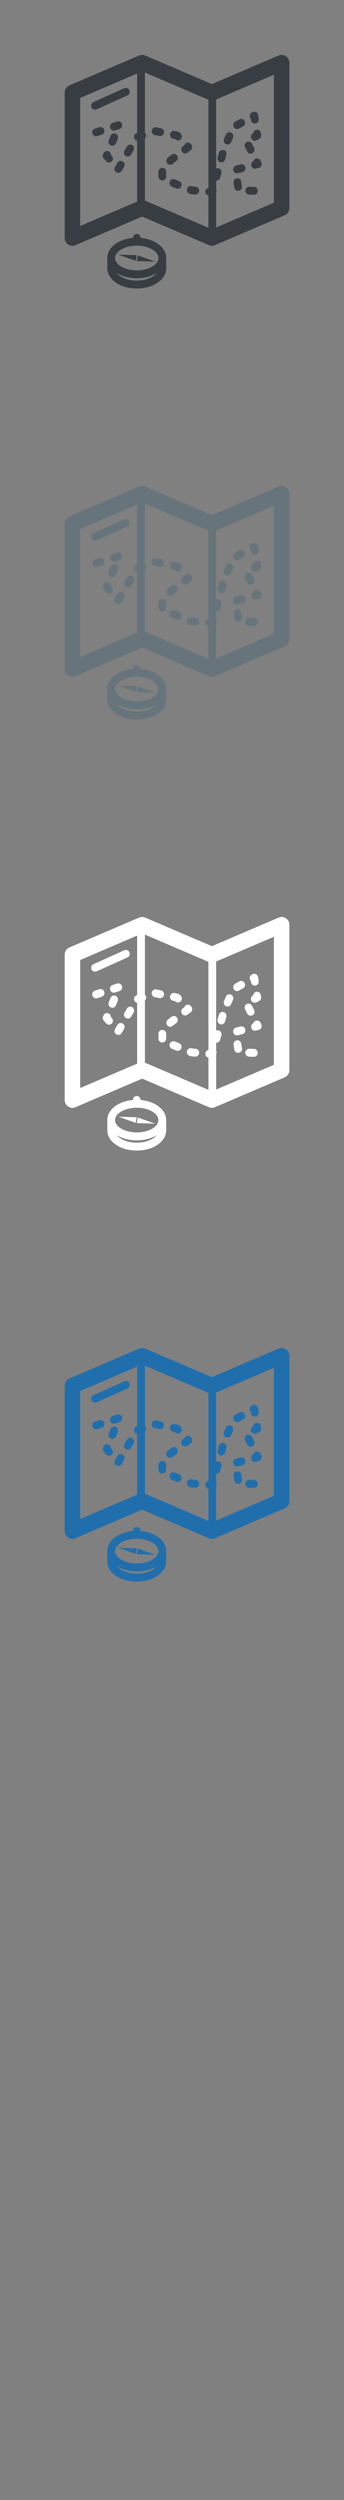 <svg width="32" height="232" viewBox="0 0 32 232" xmlns="http://www.w3.org/2000/svg"><rect x="0" y="0" width="32" height="232" fill="#808080" stroke="none"/><title>gear-and-tech 2</title><desc>Created with Sketch.</desc><g fill="none"><g fill="#373D43"><path d="M26.6 5.216c-.202-.136-.456-.16-.68-.066l-6.208 2.653-6.208-2.653c-.178-.076-.38-.076-.558 0L6.46 7.922c-.27.114-.443.382-.443.678v13.474c0 .246.12.476.32.612.12.08.26.123.4.123.095 0 .19-.02.28-.058l6.208-2.653 6.21 2.652c.177.076.378.076.556 0l6.488-2.772c.268-.114.442-.38.442-.678V5.828c0-.246-.12-.476-.322-.612zM7.46 9.09l5.298-2.265v5.517l-.043.014c-.19.063-.293.27-.232.463.042.13.15.222.275.246v5.64l-5.3 2.263V9.09zm6.02 9.525v-5.773c.1-.094.145-.243.1-.385l-.1-.158V6.732l5.908 2.525v8.178c-.153.033-.273.163-.286.33-.014.185.11.348.286.386v2.986l-5.883-2.514-.025-.01zm12 .198l-5.372 2.295v-3.24l.026-.095c.025-.09.013-.183-.026-.26v-.747l.025.002c.158 0 .303-.107.347-.27l.116-.424c.053-.196-.06-.398-.25-.452-.083-.023-.166-.014-.24.018V9.23l5.372-2.296v11.88z"/><path d="M13.082 22.08v-.006c0-.203-.16-.367-.36-.367-.2 0-.36.164-.36.367v.005c-1.36.117-2.38.894-2.38 1.865v.946c0 1.056 1.204 1.883 2.74 1.883 1.536 0 2.74-.827 2.74-1.882v-.945c0-.97-1.02-1.748-2.38-1.866zm1.546 1.498c.07.116.11.24.11.367l-.013.13-.097.238-.076.106-.1.105c-.153.146-.362.272-.608.367-.323.126-.71.2-1.122.2-.412 0-.8-.074-1.123-.2-.247-.096-.456-.222-.61-.367l-.1-.106-.075-.107c-.047-.076-.08-.155-.097-.237l-.014-.13c0-.13.04-.252.11-.368l.062-.088c.317-.403 1.034-.692 1.845-.692.812 0 1.53.29 1.846.692l.06.088zm-3.752 1.77c.483.3 1.128.48 1.845.48.718 0 1.363-.18 1.846-.48-.317.403-1.034.692-1.845.692-.81 0-1.528-.29-1.844-.692z"/><path d="M13.496 23.945l-.543-.193-.133-.047-.046.24-.053.278 1.696.056h.026l-.04-.015-.907-.32"/><path d="M11 23.63l.232.082.513.18.146.053.73.258.05-.258.038-.2.01-.06-1.34-.044-.38-.012"/><path d="M18.195 17.324l-.302-.024-.02-.008c-.185-.074-.394.018-.468.207-.073.188.018.402.204.476l.07.028.103.024.356.03h.028c.186 0 .344-.146.36-.34.014-.2-.134-.378-.332-.394"/><path d="M22.44 16.845c-.033-.2-.22-.335-.415-.302-.196.033-.33.223-.296.423l.07.435c.03.18.182.308.356.308l.06-.005c.196-.034.33-.223.296-.423l-.07-.435"/><path d="M17.736 13.942c.085-.063.138-.16.146-.268.008-.107-.03-.212-.105-.287l-.044-.045c-.14-.144-.37-.144-.51 0l-.085.137-.127.094c-.16.12-.194.35-.076.514.07.098.18.15.29.15.075 0 .15-.023.214-.07l.298-.224"/><path d="M23.333 11.037l.018.117c.03.18.182.31.357.31l.057-.006c.197-.032.33-.22.3-.42l-.057-.36c-.02-.117-.092-.22-.196-.27-.104-.054-.227-.052-.33.005l-.067.037c-.175.096-.24.32-.146.497l.066.09"/><path d="M22.8 13.672l.197.392c.064.127.19.2.32.2l.166-.042c.177-.093.246-.315.155-.495l-.198-.392c-.09-.18-.31-.25-.486-.158s-.246.315-.155.495"/><path d="M21.025 13.378l.145.03c.14 0 .27-.08.33-.22l.174-.402c.08-.186-.002-.403-.185-.484-.183-.082-.396.002-.476.188l-.174.404c-.08.186.002.403.185.484"/><path d="M20.5 15.055l.096.013c.158 0 .303-.106.347-.27l.116-.424c.052-.195-.06-.398-.252-.452-.192-.054-.39.06-.444.256l-.116.425c-.053.196.06.398.25.452"/><path d="M23.63 17.34l-.432-.014c-.198-.005-.365.153-.372.356-.006.203.15.373.35.38l.432.013h.01c.195 0 .355-.157.36-.356.007-.204-.15-.374-.348-.38"/><path d="M22.82 15.523c-.05-.197-.245-.316-.438-.266l-.42.108c-.193.05-.31.25-.26.446.04.167.188.278.35.278l.088-.01.42-.11c.193-.048.31-.248.26-.445"/><path d="M23.855 12.04c-.165.026-.286.163-.302.325l-.02.01c-.174.098-.24.32-.145.5.066.122.19.19.317.19l.17-.044.235-.128c.134-.074.21-.227.184-.38l-.027-.17c-.03-.2-.217-.336-.413-.304"/><path d="M23.747 14.745c-.088.046-.15.124-.178.213-.15.075-.234.25-.19.42.04.166.187.277.348.277l.09-.01.26-.068c.106-.028.194-.103.24-.205.044-.102.04-.22-.01-.32l-.075-.15c-.09-.18-.31-.25-.486-.157"/><path d="M22.06 11.977l.172-.044.38-.21c.176-.095.242-.318.147-.497s-.314-.246-.49-.15l-.38.21c-.175.096-.24.32-.146.498.065.123.19.193.318.193"/><path d="M9.7 12.04c-.06-.193-.263-.3-.453-.24l-.413.132c-.19.06-.296.267-.236.46.048.158.19.258.344.258l.108-.017.413-.132c.19-.06.296-.266.236-.46"/><path d="M11.414 14.982c-.17-.104-.392-.046-.494.128l-.22.38c-.103.174-.047.4.125.503l.184.05c.122 0 .242-.063.31-.18l.22-.378c.102-.174.046-.4-.125-.504"/><path d="M10.283 12.607l-.165.408c-.076.188.01.403.196.48l.137.028c.142 0 .277-.086.334-.228l.165-.407c.075-.188-.012-.403-.196-.48-.184-.077-.395.012-.47.2"/><path d="M10.316 14.37c-.003-.142-.087-.275-.223-.332-.184-.077-.395.012-.47.2l-.037.09c-.053.13-.027.28.066.386l.224.255c.07.08.17.12.268.12.086 0 .172-.03.24-.093.15-.136.16-.368.028-.52l-.096-.108"/><path d="M11.35 11.513c-.06-.194-.262-.3-.452-.24l-.413.13c-.19.062-.296.268-.236.462.047.157.19.257.343.257l.108-.017.414-.132c.19-.06.296-.267.236-.46"/><path d="M16.095 15.176l.298-.228c.16-.12.195-.35.077-.514-.118-.164-.344-.198-.504-.078l-.31.23-.044.04-.034.037c-.14.146-.135.378.007.52.07.068.16.103.25.103.095 0 .19-.037.26-.11"/><path d="M16.665 16.807l-.402-.16c-.185-.075-.395.018-.468.207-.073.19.018.402.204.477l.402.162.132.026c.144 0 .28-.088.336-.233.073-.19-.02-.402-.204-.477"/><path d="M12.3 13.466c-.172-.104-.394-.046-.495.128l-.22.38c-.103.173-.047.4.124.502l.183.052c.123 0 .243-.064.31-.18l.222-.38c.102-.173.046-.4-.125-.503"/><path d="M14.897 12.63c.17 0 .32-.122.354-.298.04-.2-.09-.392-.285-.43l-.425-.085c-.196-.04-.384.092-.422.29-.038.2.09.393.286.43l.425.085.068.007"/><path d="M16.103 12.874l.19.037.012.015c.07.072.163.108.255.108s.185-.036.255-.108c.14-.144.14-.376 0-.52l-.092-.094c-.05-.05-.116-.086-.187-.1l-.297-.06c-.197-.038-.385.093-.423.292-.038.2.09.392.286.43"/><path d="M15.1 15.572c-.2 0-.36.164-.36.367v.44c0 .203.16.367.36.367.2 0 .36-.165.36-.367v-.44c0-.204-.16-.368-.36-.368"/><path d="M8.984 10.147l2.87-1.29c.18-.082.264-.3.183-.485-.08-.186-.293-.27-.475-.188l-2.87 1.29c-.18.082-.264.3-.183.485.058.137.19.218.33.218l.144-.032"/></g><g fill="#67747C"><path d="M26.6 45.216c-.202-.136-.456-.16-.68-.066l-6.208 2.653-6.208-2.653c-.178-.076-.38-.076-.558 0L6.46 47.922c-.27.114-.443.382-.443.678v13.474c0 .246.12.476.32.612.12.08.26.123.4.123.095 0 .19-.02.28-.058l6.208-2.653 6.21 2.652c.177.076.378.076.556 0l6.488-2.772c.268-.114.442-.38.442-.678V45.828c0-.246-.12-.476-.322-.612zM7.46 49.09l5.298-2.265v5.517l-.043.014c-.19.063-.293.27-.232.463.042.13.15.222.275.246v5.64l-5.3 2.263V49.09zm6.02 9.525v-5.773c.1-.094.145-.243.1-.385l-.1-.158v-5.567l5.908 2.525v8.178c-.153.033-.273.163-.286.33-.014.185.11.348.286.386v2.986l-5.883-2.514-.025-.01zm12 .198l-5.372 2.295v-3.24l.026-.095c.025-.09.013-.183-.026-.26v-.747l.025.002c.158 0 .303-.107.347-.27l.116-.424c.053-.196-.06-.398-.25-.452-.083-.023-.166-.014-.24.018v-6.41l5.372-2.296v11.88zM13.082 62.08v-.006c0-.203-.16-.367-.36-.367-.2 0-.36.164-.36.367v.005c-1.36.117-2.38.894-2.38 1.865v.946c0 1.056 1.204 1.883 2.74 1.883 1.536 0 2.74-.827 2.74-1.882v-.945c0-.97-1.02-1.748-2.38-1.866zm1.546 1.498c.07.116.11.24.11.367l-.013.13-.097.238-.076.106-.1.105c-.153.146-.362.272-.608.367-.323.126-.71.2-1.122.2-.412 0-.8-.074-1.123-.2-.247-.096-.456-.222-.61-.367l-.1-.106-.075-.107c-.047-.076-.08-.155-.097-.237l-.014-.13c0-.13.04-.252.11-.368l.062-.088c.317-.403 1.034-.692 1.845-.692.812 0 1.53.29 1.846.692l.06.088zm-3.752 1.77c.483.3 1.128.48 1.845.48.718 0 1.363-.18 1.846-.48-.317.403-1.034.692-1.845.692-.81 0-1.528-.29-1.844-.692zM13.496 63.945l-.543-.193-.133-.047-.046.24-.053.278 1.696.056h.026l-.04-.015-.907-.32M11 63.63l.232.082.513.18.146.053.73.258.05-.258.038-.2.01-.06-1.34-.044-.38-.012M18.195 57.324l-.302-.024-.02-.008c-.185-.074-.394.018-.468.207-.073.188.018.402.204.476l.07.028.103.024.356.03h.028c.186 0 .344-.146.36-.34.014-.2-.134-.378-.332-.394M22.44 56.845c-.033-.2-.22-.335-.415-.302-.196.033-.33.223-.296.423l.07.435c.03.18.182.308.356.308l.06-.005c.196-.034.33-.223.296-.423l-.07-.435M17.736 53.942c.085-.063.138-.16.146-.268.008-.107-.03-.212-.105-.287l-.044-.045c-.14-.144-.37-.144-.51 0l-.085.137-.127.094c-.16.12-.194.35-.076.514.07.098.18.15.29.15.075 0 .15-.023.214-.07l.298-.224M23.333 51.037l.018.117c.03.18.182.31.357.31l.057-.006c.197-.032.33-.22.3-.42l-.057-.36c-.02-.117-.092-.22-.196-.27-.104-.054-.227-.052-.33.005l-.067.037c-.175.096-.24.32-.146.497l.066.09M22.8 53.672l.197.392c.064.127.19.2.32.2l.166-.042c.177-.093.246-.315.155-.495l-.198-.392c-.09-.18-.31-.25-.486-.158s-.246.315-.155.495M21.025 53.378l.145.03c.14 0 .27-.08.33-.22l.174-.402c.08-.186-.002-.403-.185-.484-.183-.082-.396.002-.476.188l-.174.404c-.08.186.002.403.185.484M20.5 55.055l.096.013c.158 0 .303-.106.347-.27l.116-.424c.052-.195-.06-.398-.252-.452-.192-.054-.39.06-.444.256l-.116.425c-.053.196.06.398.25.452M23.63 57.34l-.432-.014c-.198-.005-.365.153-.372.356-.006.203.15.373.35.38l.432.013h.01c.195 0 .355-.157.36-.356.007-.204-.15-.374-.348-.38M22.82 55.523c-.05-.197-.245-.316-.438-.266l-.42.108c-.193.05-.31.25-.26.446.04.167.188.278.35.278l.088-.01.42-.11c.193-.048.31-.248.26-.445M23.855 52.04c-.165.026-.286.163-.302.325l-.02.01c-.174.098-.24.32-.145.5.066.122.19.19.317.19l.17-.044.235-.128c.134-.074.21-.227.184-.38l-.027-.17c-.03-.2-.217-.336-.413-.304M23.747 54.745c-.088.046-.15.124-.178.213-.15.075-.234.25-.19.42.04.166.187.277.348.277l.09-.01.26-.068c.106-.028.194-.103.24-.205.044-.102.04-.22-.01-.32l-.075-.15c-.09-.18-.31-.25-.486-.157M22.06 51.977l.172-.044.38-.21c.176-.095.242-.318.147-.497s-.314-.246-.49-.15l-.38.21c-.175.096-.24.32-.146.498.065.123.19.193.318.193M9.7 52.04c-.06-.193-.263-.3-.453-.24l-.413.132c-.19.06-.296.267-.236.46.048.158.19.258.344.258l.108-.017.413-.132c.19-.06.296-.266.236-.46M11.414 54.982c-.17-.104-.392-.046-.494.128l-.22.38c-.103.174-.047.4.125.503l.184.05c.122 0 .242-.063.31-.18l.22-.378c.102-.174.046-.4-.125-.504M10.283 52.607l-.165.408c-.076.188.01.403.196.48l.137.028c.142 0 .277-.086.334-.228l.165-.407c.075-.188-.012-.403-.196-.48-.184-.077-.395.012-.47.2M10.316 54.37c-.003-.142-.087-.275-.223-.332-.184-.077-.395.012-.47.2l-.037.09c-.053.13-.027.28.066.386l.224.255c.07.08.17.12.268.12.086 0 .172-.03.24-.093.15-.136.16-.368.028-.52l-.096-.108M11.35 51.513c-.06-.194-.262-.3-.452-.24l-.413.13c-.19.062-.296.268-.236.462.047.157.19.257.343.257l.108-.017.414-.132c.19-.06.296-.267.236-.46M16.095 55.176l.298-.228c.16-.12.195-.35.077-.514-.118-.164-.344-.198-.504-.078l-.31.23-.044.04-.034.037c-.14.146-.135.378.007.52.07.068.16.103.25.103.095 0 .19-.037.26-.11M16.665 56.807l-.402-.16c-.185-.075-.395.018-.468.207-.073.19.018.402.204.477l.402.162.132.026c.144 0 .28-.088.336-.233.073-.19-.02-.402-.204-.477M12.3 53.466c-.172-.104-.394-.046-.495.128l-.22.38c-.103.173-.047.4.124.502l.183.052c.123 0 .243-.064.31-.18l.222-.38c.102-.173.046-.4-.125-.503M14.897 52.63c.17 0 .32-.122.354-.298.04-.2-.09-.392-.285-.43l-.425-.085c-.196-.04-.384.092-.422.29-.038.2.09.393.286.43l.425.085.068.007M16.103 52.874l.19.037.012.015c.07.072.163.108.255.108s.185-.036.255-.108c.14-.144.14-.376 0-.52l-.092-.094c-.05-.05-.116-.086-.187-.1l-.297-.06c-.197-.038-.385.093-.423.292-.038.2.09.392.286.43M15.1 55.572c-.2 0-.36.164-.36.367v.44c0 .203.16.367.36.367.2 0 .36-.165.36-.367v-.44c0-.204-.16-.368-.36-.368"/><path d="M11.853 48.857c.182-.082.265-.3.184-.485-.08-.186-.293-.27-.475-.188l-2.87 1.29c-.18.082-.264.3-.183.485.058.137.19.218.33.218l.144-.032 2.87-1.29z"/></g><g fill="#206FAC"><path d="M26.6 125.216c-.202-.136-.456-.16-.68-.066l-6.208 2.653-6.208-2.653c-.178-.076-.38-.076-.558 0l-6.487 2.772c-.27.114-.443.382-.443.678v13.474c0 .246.12.476.32.612.12.08.26.123.4.123.095 0 .19-.02.28-.058l6.208-2.653 6.21 2.652c.177.076.378.076.556 0l6.488-2.772c.268-.114.442-.38.442-.678v-13.474c0-.246-.12-.476-.322-.612zM7.46 129.09l5.298-2.265v5.517l-.043.014c-.19.063-.293.27-.232.463.042.13.15.222.275.246v5.64l-5.3 2.263v-11.88zm6.02 9.525v-5.773c.1-.094.145-.243.1-.385l-.1-.158v-5.567l5.908 2.525v8.178c-.153.033-.273.163-.286.33-.014.185.11.348.286.386v2.986l-5.883-2.514-.025-.01zm12 .198l-5.372 2.295v-3.24l.026-.095c.025-.09.013-.183-.026-.26v-.747l.025.002c.158 0 .303-.107.347-.27l.116-.424c.053-.196-.06-.398-.25-.452-.083-.023-.166-.014-.24.018v-6.41l5.372-2.296v11.88zM13.08 142.08v-.006c0-.203-.16-.367-.36-.367-.2 0-.36.164-.36.367v.005c-1.36.117-2.38.894-2.38 1.865v.946c0 1.056 1.204 1.883 2.74 1.883 1.536 0 2.74-.827 2.74-1.882v-.945c0-.97-1.02-1.748-2.38-1.866zm1.546 1.498c.07.116.11.24.11.367l-.013.13-.097.238-.076.106-.1.105c-.153.146-.362.272-.608.367-.323.126-.71.2-1.122.2-.412 0-.8-.074-1.123-.2-.247-.096-.456-.222-.61-.367l-.1-.106-.075-.107c-.047-.076-.08-.155-.097-.237l-.014-.13c0-.13.04-.252.11-.368l.062-.088c.317-.403 1.034-.692 1.845-.692.812 0 1.53.29 1.846.692l.06.088zm-3.752 1.77c.483.3 1.128.48 1.845.48.718 0 1.363-.18 1.846-.48-.317.403-1.034.692-1.845.692-.81 0-1.528-.29-1.844-.692zm2.077-1.596l-.133-.047-.046.24-.053.278 1.696.056h.026l-.04-.015-.907-.32-.543-.194zM11 143.63l.232.082.513.18.146.053.73.258.05-.258.038-.2.01-.06-1.34-.044-.38-.012m7.197-6.304l-.302-.024-.02-.008c-.185-.074-.394.018-.468.207-.073.188.018.402.204.476l.07.028.103.024.356.03h.028c.186 0 .344-.146.36-.34.014-.2-.134-.378-.332-.394m4.244-.48c-.033-.2-.22-.334-.415-.3-.196.032-.33.222-.296.422l.07.435c.03.18.182.308.356.308l.06-.005c.196-.034.33-.223.296-.423l-.07-.435m-4.706-2.903c.085-.063.138-.16.146-.268.008-.107-.03-.212-.105-.287l-.044-.045c-.14-.144-.37-.144-.51 0l-.085.137-.127.094c-.16.12-.194.35-.076.514.07.098.18.15.29.15.075 0 .15-.023.214-.07l.298-.224m5.597-2.907l.018.117c.03.18.182.31.357.31l.057-.006c.197-.032.33-.22.3-.42l-.057-.36c-.02-.117-.092-.22-.196-.27-.104-.054-.227-.052-.33.005l-.067.037c-.175.096-.24.32-.146.497l.066.09m-.534 2.635l.197.392c.064.127.19.2.32.2l.166-.042c.177-.093.246-.315.155-.495l-.198-.392c-.09-.18-.31-.25-.486-.158s-.246.315-.155.495m-1.775-.294l.145.03c.14 0 .27-.08.33-.22l.174-.402c.08-.186-.002-.403-.185-.484-.183-.082-.396.002-.476.188l-.174.404c-.08.186.002.403.185.484m-.526 1.677l.096.013c.158 0 .303-.106.347-.27l.116-.424c.052-.195-.06-.398-.252-.452-.192-.054-.39.06-.444.256l-.116.425c-.053.196.06.398.25.452m3.132 2.285l-.432-.014c-.198-.005-.365.153-.372.356-.006.203.15.373.35.38l.432.013h.01c.195 0 .355-.157.36-.356.007-.204-.15-.374-.348-.38m-.81-1.817c-.05-.197-.245-.316-.438-.266l-.42.108c-.193.05-.31.25-.26.446.04.167.188.278.35.278l.088-.01.42-.11c.193-.048.31-.248.26-.445m1.035-3.484c-.165.026-.286.163-.302.325l-.02.01c-.174.098-.24.32-.145.5.066.122.19.19.317.19l.17-.044.235-.128c.134-.074.21-.227.184-.38l-.027-.17c-.03-.2-.217-.336-.413-.304m-.107 2.707c-.088.046-.15.124-.178.213-.15.075-.234.25-.19.42.04.166.187.277.348.277l.09-.01.26-.068c.106-.028.194-.103.24-.205.044-.102.04-.22-.01-.32l-.075-.15c-.09-.18-.31-.25-.486-.157M22.23 131.933l.382-.21c.175-.095.24-.318.146-.497s-.313-.246-.488-.15l-.38.21c-.176.096-.242.32-.147.498.065.123.19.193.318.193l.172-.044zm-12.53.108c-.06-.193-.263-.3-.453-.24l-.413.132c-.19.06-.296.267-.236.46.048.158.19.258.344.258l.108-.017.413-.132c.19-.06.296-.266.236-.46m1.714 2.942c-.17-.104-.392-.046-.494.128l-.22.38c-.103.174-.047.4.125.503l.184.05c.122 0 .242-.063.31-.18l.22-.378c.102-.174.046-.4-.125-.504m-1.132-2.373l-.165.408c-.076.188.01.403.196.48l.137.028c.142 0 .277-.086.334-.228l.165-.407c.075-.188-.012-.403-.196-.48-.184-.077-.395.012-.47.2m.032 1.76c-.003-.14-.087-.273-.223-.33-.184-.077-.395.012-.47.2l-.037.09c-.053.13-.027.28.066.386l.224.255c.07.08.17.12.268.12.086 0 .172-.03.24-.093.15-.136.16-.368.028-.52l-.096-.108m1.034-2.857c-.06-.194-.262-.3-.452-.24l-.413.13c-.19.062-.296.268-.236.462.047.157.19.257.343.257l.108-.017.414-.132c.19-.06.296-.267.236-.46m4.745 3.663l.298-.228c.16-.12.195-.35.077-.514-.118-.164-.344-.198-.504-.078l-.31.23-.044.04-.034.037c-.14.146-.135.378.007.52.07.068.16.103.25.103.095 0 .19-.037.26-.11m.57 1.63l-.402-.16c-.185-.074-.395.02-.468.208-.073.19.018.402.204.477l.402.162.132.026c.144 0 .28-.088.336-.233.073-.19-.02-.402-.204-.477m-4.367-3.342c-.172-.104-.394-.046-.495.128l-.22.38c-.103.173-.047.4.124.502l.183.052c.123 0 .243-.064.31-.18l.222-.38c.102-.173.046-.4-.125-.503m2.597-.835c.17 0 .32-.122.354-.298.04-.2-.09-.392-.285-.43l-.425-.085c-.196-.04-.384.092-.422.29-.038.2.09.393.286.43l.425.085.068.007m1.205.244l.19.037.012.015c.07.072.163.108.255.108s.185-.036.255-.108c.14-.144.14-.376 0-.52l-.092-.094c-.05-.05-.116-.086-.187-.1l-.297-.06c-.197-.038-.385.093-.423.292-.038.2.09.392.286.43m-1.003 2.7c-.2 0-.36.164-.36.367v.44c0 .203.16.367.36.367.2 0 .36-.165.36-.367v-.44c0-.204-.16-.368-.36-.368"/><path d="M11.853 128.857c.182-.082.265-.3.184-.485-.08-.186-.293-.27-.475-.188l-2.87 1.29c-.18.082-.264.3-.183.485.058.137.19.218.33.218l.144-.032 2.87-1.29z"/></g><g fill="#fff"><path d="M26.6 85.216c-.202-.136-.456-.16-.68-.066l-6.208 2.653-6.208-2.653c-.178-.076-.38-.076-.558 0L6.46 87.922c-.27.114-.443.382-.443.678v13.474c0 .246.12.476.32.612.12.08.26.123.4.123.095 0 .19-.02.28-.058l6.208-2.653 6.21 2.652c.177.076.378.076.556 0l6.488-2.772c.268-.114.442-.38.442-.678V85.828c0-.246-.12-.476-.322-.612zM7.46 89.09l5.298-2.265v5.517l-.043.014c-.19.063-.293.27-.232.463.042.13.15.222.275.246v5.64l-5.3 2.263V89.09zm6.02 9.525v-5.773c.1-.094.145-.243.1-.385l-.1-.158v-5.567l5.908 2.525v8.178c-.153.033-.273.163-.286.33-.014.185.11.348.286.386v2.986l-5.883-2.514-.025-.01zm12 .198l-5.372 2.295v-3.24l.026-.095c.025-.09.013-.183-.026-.26v-.747l.025.002c.158 0 .303-.107.347-.27l.116-.424c.053-.196-.06-.398-.25-.452-.083-.023-.166-.014-.24.018v-6.41l5.372-2.296v11.88zM13.08 102.08v-.006c0-.203-.16-.367-.36-.367-.2 0-.36.164-.36.367v.005c-1.36.117-2.38.894-2.38 1.865v.946c0 1.056 1.204 1.883 2.74 1.883 1.536 0 2.74-.827 2.74-1.882v-.945c0-.97-1.02-1.748-2.38-1.866zm1.546 1.498c.07.116.11.24.11.367l-.013.13-.097.238-.076.106-.1.105c-.153.146-.362.272-.608.367-.323.126-.71.2-1.122.2-.412 0-.8-.074-1.123-.2-.247-.096-.456-.222-.61-.367l-.1-.106-.075-.107c-.047-.076-.08-.155-.097-.237l-.014-.13c0-.13.04-.252.11-.368l.062-.088c.317-.403 1.034-.692 1.845-.692.812 0 1.53.29 1.846.692l.06.088zm-3.752 1.77c.483.3 1.128.48 1.845.48.718 0 1.363-.18 1.846-.48-.317.403-1.034.692-1.845.692-.81 0-1.528-.29-1.844-.692zm2.62-1.403l-.543-.193-.133-.047-.046.24-.053.278 1.696.056h.026l-.04-.015-.907-.32M11 103.628l.232.082.513.18.146.053.73.258.05-.258.038-.2.01-.06-1.34-.044-.38-.012m7.197-6.304l-.302-.024-.02-.008c-.185-.074-.394.018-.468.207-.073.188.018.402.204.476l.07.028.103.024.356.03h.028c.186 0 .344-.146.36-.34.014-.2-.134-.378-.332-.394m4.244-.48c-.033-.2-.22-.334-.415-.3-.196.032-.33.222-.296.422l.07.435c.03.18.182.308.356.308l.06-.005c.196-.034.33-.223.296-.423l-.07-.435m-4.706-2.903c.085-.063.138-.16.146-.268.008-.107-.03-.212-.105-.287l-.044-.045c-.14-.144-.37-.144-.51 0l-.085.137-.127.094c-.16.12-.194.35-.076.514.07.098.18.15.29.15.075 0 .15-.023.214-.07l.298-.224m5.597-2.907l.018.117c.03.18.182.31.357.31l.057-.006c.197-.032.33-.22.3-.42l-.057-.36c-.02-.117-.092-.22-.196-.27-.104-.054-.227-.052-.33.005l-.067.037c-.175.096-.24.32-.146.497l.066.09m-.534 2.635l.197.392c.064.127.19.2.32.2l.166-.042c.177-.093.246-.315.155-.495l-.198-.392c-.09-.18-.31-.25-.486-.158s-.246.315-.155.495m-1.775-.294l.145.03c.14 0 .27-.08.33-.22l.174-.402c.08-.186-.002-.403-.185-.484-.183-.082-.396.002-.476.188l-.174.404c-.08.186.002.403.185.484m-.526 1.677l.096.013c.158 0 .303-.106.347-.27l.116-.424c.052-.195-.06-.398-.252-.452-.192-.054-.39.06-.444.256l-.116.425c-.053.196.06.398.25.452m3.132 2.285l-.432-.014c-.198-.005-.365.153-.372.356-.006.203.15.373.35.38l.432.013h.01c.195 0 .355-.157.36-.356.007-.204-.15-.374-.348-.38m-.81-1.817c-.05-.197-.245-.316-.438-.266l-.42.108c-.193.05-.31.25-.26.446.04.167.188.278.35.278l.088-.01.42-.11c.193-.048.31-.248.26-.445m1.035-3.484c-.165.026-.286.163-.302.325l-.02.01c-.174.098-.24.32-.145.5.066.122.19.19.317.19l.17-.044.235-.128c.134-.074.21-.227.184-.38l-.027-.17c-.03-.2-.217-.336-.413-.304m-.107 2.707c-.088.046-.15.124-.178.213-.15.075-.234.25-.19.42.04.166.187.277.348.277l.09-.01.26-.068c.106-.028.194-.103.24-.205.044-.102.04-.22-.01-.32l-.075-.15c-.09-.18-.31-.25-.486-.157m-1.686-2.768l.172-.044.38-.21c.176-.095.242-.318.147-.497s-.314-.246-.49-.15l-.38.21c-.175.096-.24.32-.146.498.065.123.19.193.318.193M9.7 92.04c-.06-.193-.263-.3-.453-.24l-.413.132c-.19.06-.296.267-.236.46.048.158.19.258.344.258l.108-.017.413-.132c.19-.06.296-.266.236-.46m1.714 2.942c-.17-.104-.392-.046-.494.128l-.22.38c-.103.174-.047.4.125.503l.184.05c.122 0 .242-.063.31-.18l.22-.378c.102-.174.046-.4-.125-.504m-1.132-2.373l-.165.408c-.076.188.01.403.196.48l.137.028c.142 0 .277-.086.334-.228l.165-.407c.075-.188-.012-.403-.196-.48-.184-.077-.395.012-.47.2m.032 1.76c-.003-.14-.087-.273-.223-.33-.184-.077-.395.012-.47.2l-.037.09c-.053.13-.027.28.066.386l.224.255c.07.08.17.12.268.12.086 0 .172-.03.24-.093.15-.136.16-.368.028-.52l-.096-.108m1.034-2.857c-.06-.194-.262-.3-.452-.24l-.413.13c-.19.062-.296.268-.236.462.047.157.19.257.343.257l.108-.017.414-.132c.19-.06.296-.267.236-.46m4.745 3.663l.298-.228c.16-.12.195-.35.077-.514-.118-.164-.344-.198-.504-.078l-.31.23-.044.04-.034.037c-.14.146-.135.378.007.52.07.068.16.103.25.103.095 0 .19-.037.26-.11m.57 1.63l-.402-.16c-.185-.074-.395.02-.468.208-.073.19.018.402.204.477l.402.162.132.026c.144 0 .28-.088.336-.233.073-.19-.02-.402-.204-.477M12.3 93.466c-.172-.104-.394-.046-.495.128l-.22.38c-.103.173-.047.4.124.502l.183.052c.123 0 .243-.064.31-.18l.222-.38c.102-.173.046-.4-.125-.503m2.597-.835c.17 0 .32-.122.354-.298.04-.2-.09-.392-.285-.43l-.425-.085c-.196-.04-.384.092-.422.29-.038.2.09.393.286.43l.425.085.068.007m1.205.244l.19.037.012.015c.07.072.163.108.255.108s.185-.036.255-.108c.14-.144.14-.376 0-.52l-.092-.094c-.05-.05-.116-.086-.187-.1l-.297-.06c-.197-.038-.385.093-.423.292-.038.2.09.392.286.43m-1.003 2.7c-.2 0-.36.164-.36.367v.44c0 .203.16.367.36.367.2 0 .36-.165.36-.367v-.44c0-.204-.16-.368-.36-.368"/><path d="M11.853 88.857c.182-.082.265-.3.184-.485-.08-.186-.293-.27-.475-.188l-2.87 1.29c-.18.082-.264.3-.183.485.058.137.19.218.33.218l.144-.032 2.87-1.29z"/></g></g></svg>